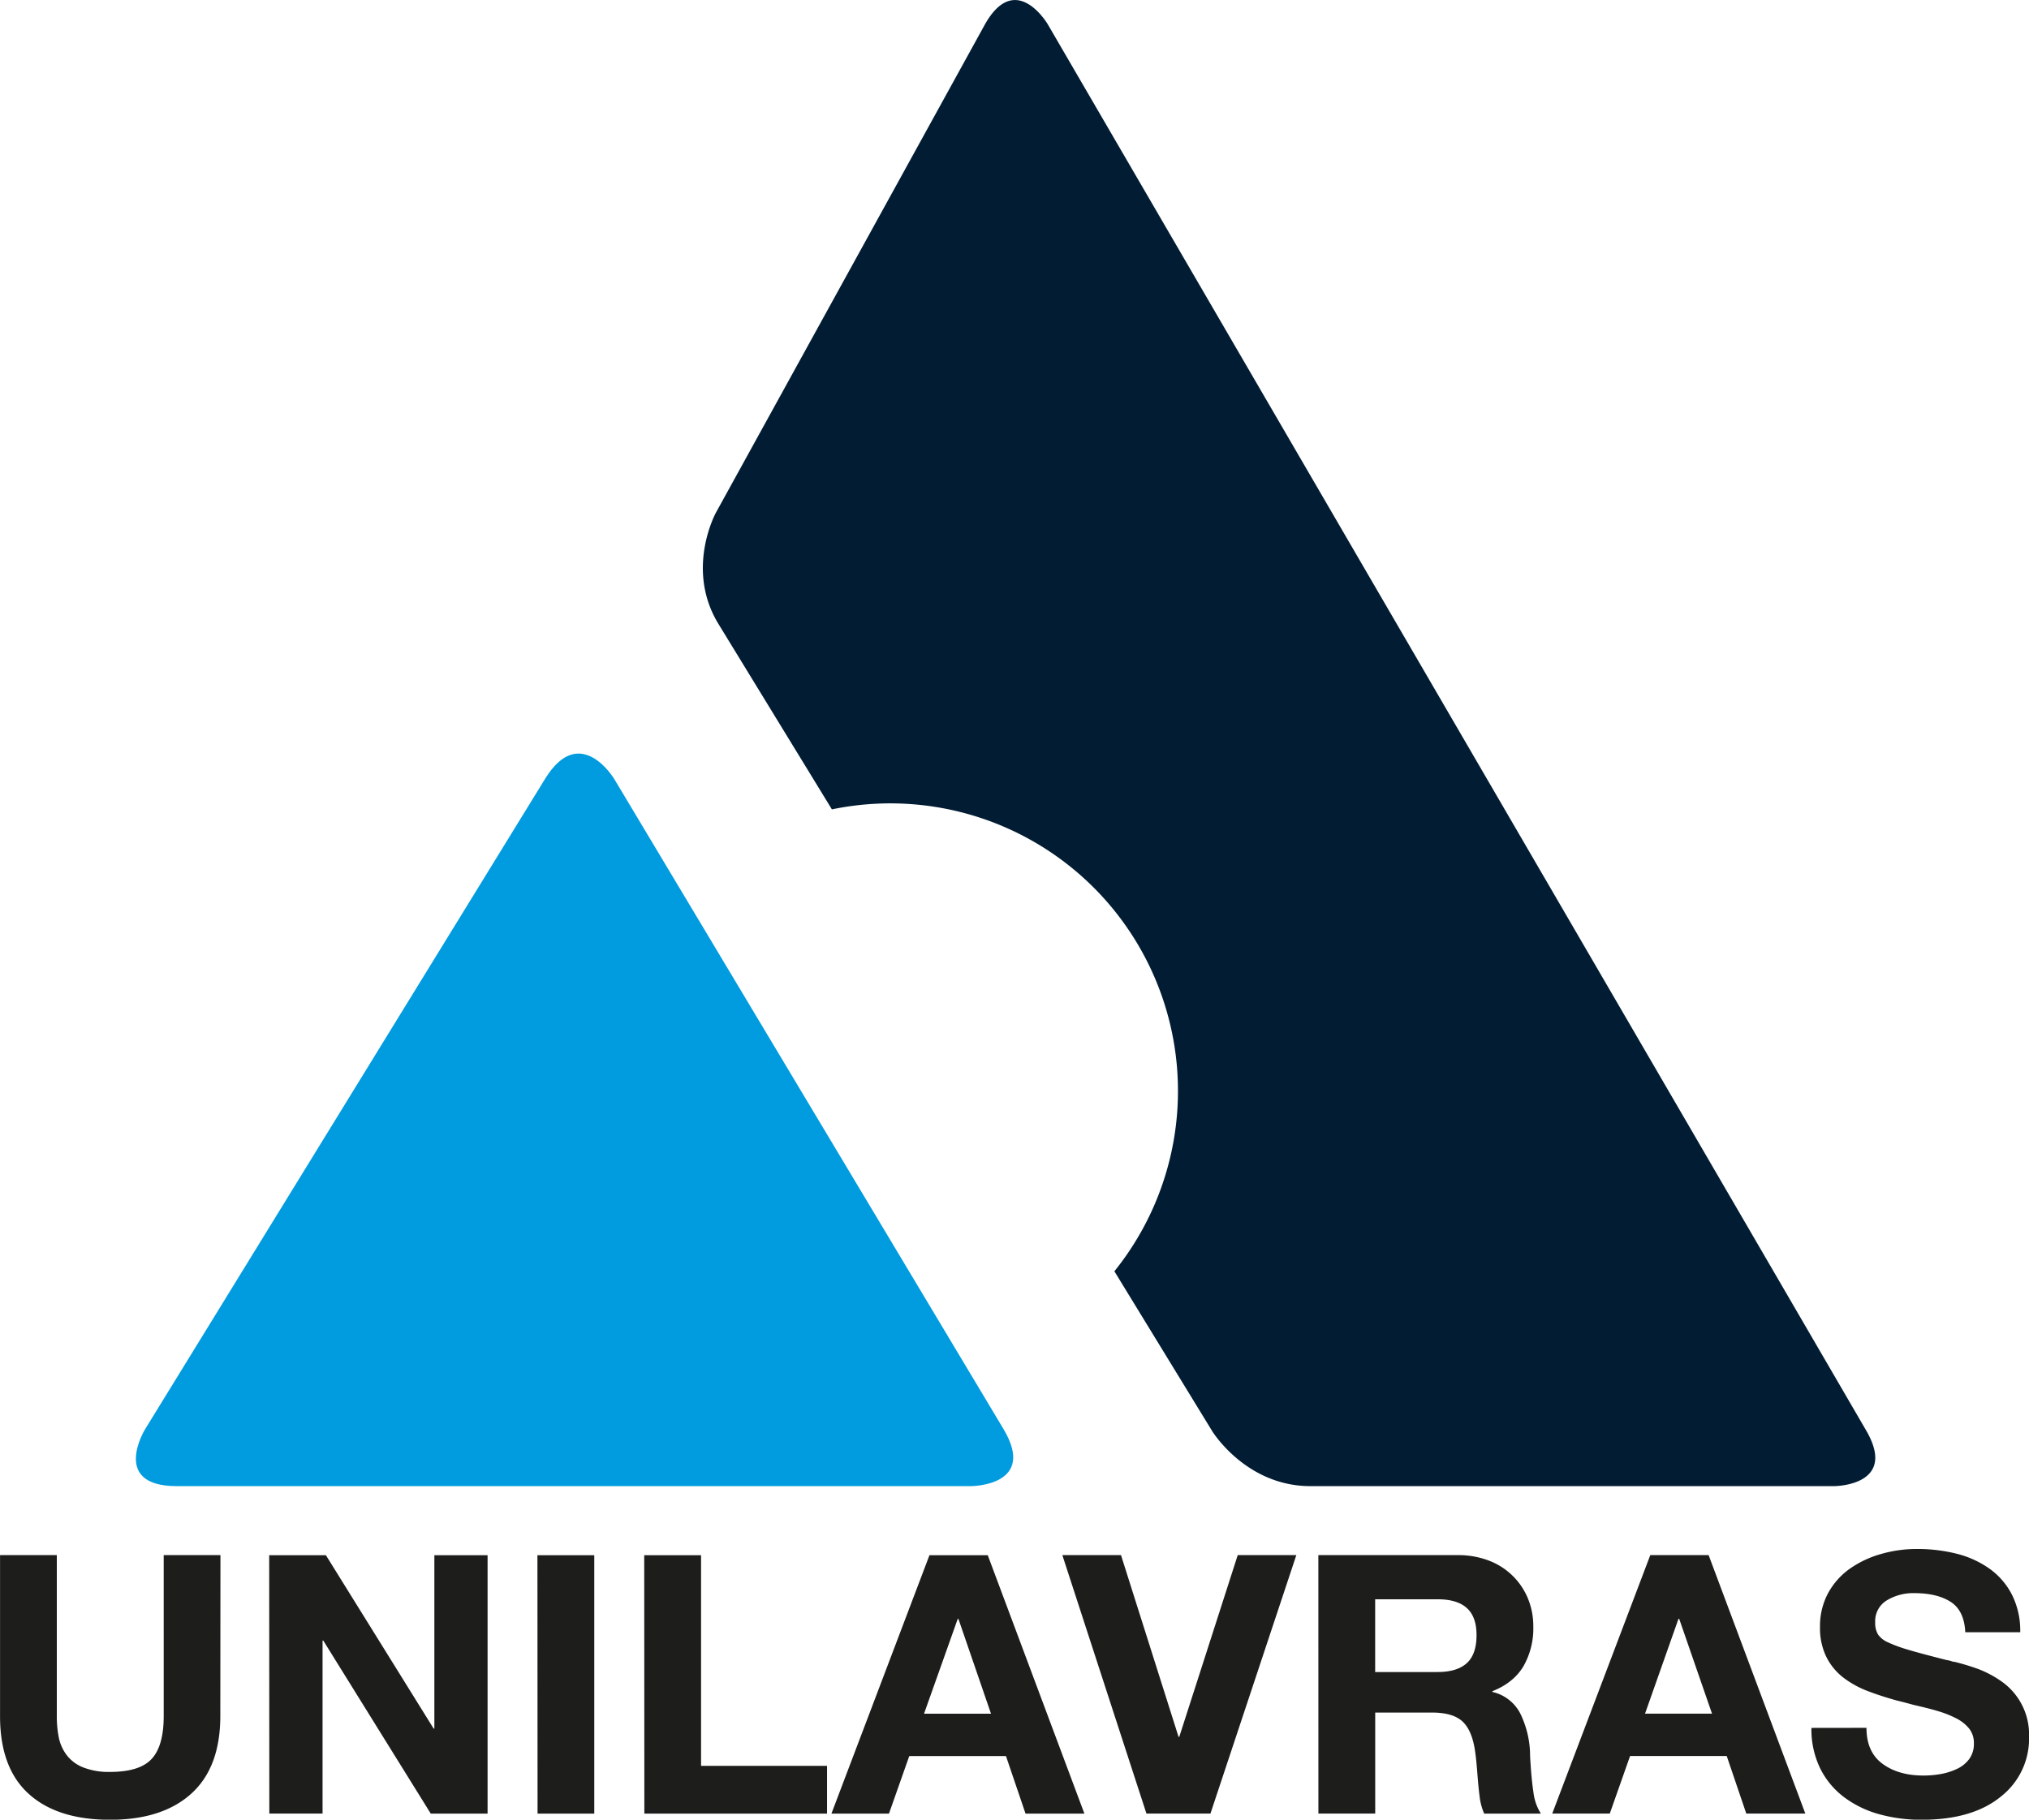 <svg id="Camada_1" data-name="Camada 1" xmlns="http://www.w3.org/2000/svg" viewBox="0 0 772.14 692.65"><defs><style>.cls-1{fill:#009cdf;}.cls-2{fill:#1d1d1b;}.cls-3{fill:#021d33;}</style></defs><path class="cls-1" d="M248.76,310.88s-13-21.77-26.32-.15L70.17,558.38S56.88,580,82.25,580H384.5s25.37,0,12.34-21.77Z" transform="translate(-14.98 -14.32)"/><path class="cls-2" d="M725.27,672q0,9.22,6.12,13.7T747,690.16a37.93,37.93,0,0,0,6.41-.55,24.33,24.33,0,0,0,6.19-1.93,12.13,12.13,0,0,0,4.76-3.79,9.77,9.77,0,0,0,1.79-6,8.78,8.78,0,0,0-1.79-5.58,15,15,0,0,0-4.82-3.86,39.45,39.45,0,0,0-6.62-2.68q-3.59-1.11-9.64-2.48c-2.66-.73-4.78-1.29-6.34-1.65-4.31-1.2-8.13-2.44-11.43-3.73a36.74,36.74,0,0,1-9-5A22.71,22.71,0,0,1,710,645a24.8,24.8,0,0,1-2.41-11.36,26.44,26.44,0,0,1,3.1-12.95,27.46,27.46,0,0,1,8.4-9.37A39.14,39.14,0,0,1,731,605.78a48.87,48.87,0,0,1,13.43-1.86,61.66,61.66,0,0,1,15.09,1.79A37.23,37.23,0,0,1,772,611.36a27.63,27.63,0,0,1,8.61,9.92,30.45,30.45,0,0,1,3.17,14.33H762.87q-.4-8.26-5.58-11.57t-13.84-3.31A19.33,19.33,0,0,0,733,623.49a9.21,9.21,0,0,0-4.41,8.4,8.48,8.48,0,0,0,1.1,4.61,9,9,0,0,0,3.86,3,53.39,53.39,0,0,0,7.3,2.69q4.54,1.38,14.88,4a11.32,11.32,0,0,1,2.2.55,2.66,2.66,0,0,0,.83.13,89.75,89.75,0,0,1,9.09,2.76,40.24,40.24,0,0,1,8.68,4.61,24.68,24.68,0,0,1,10.61,21.15,28,28,0,0,1-10.75,22.8Q765.63,707,746.2,707a59.65,59.65,0,0,1-15.91-2.07,40,40,0,0,1-13.36-6.4,30.8,30.8,0,0,1-9.23-11,34,34,0,0,1-3.38-15.5ZM641,666.6h25.49L654,630.51h-.27ZM643,606.26H665.2L702,704.63H679.53l-7.44-21.91H635.31l-7.72,21.91h-21.9Zm-104.7,44.5H562q7.44,0,11.16-3.37t3.72-10.68q0-7-3.72-10.33T562,623.07h-23.7Zm-21.62-44.5h53a32.69,32.69,0,0,1,11.85,2.07,26,26,0,0,1,14.95,14.54,27.57,27.57,0,0,1,2,10.53,29,29,0,0,1-3.79,15.23q-3.79,6.27-11.78,9.43v.28a15.88,15.88,0,0,1,10.54,8.06,36.88,36.88,0,0,1,3.79,14.94c0,.37,0,1.47.13,3.31q.42,7,1.18,12a19.17,19.17,0,0,0,2.82,8H579.79a22.68,22.68,0,0,1-1.72-6.34c-.32-2.39-.62-5.46-.9-9.23-.27-3.49-.55-6.15-.82-8q-1.11-8-4.75-11.44T560,666.19H538.32v38.44H516.7Zm-41.06,98.37H451.26l-32-98.37h22.32l21.9,69.16h.28L486,606.26H508.3Zm-109-38h25.49l-12.4-36.09h-.27Zm2.07-60.34h22.18l36.78,98.37H405.25l-7.44-21.91H361l-7.72,21.91h-21.9Zm-108.55,0h21.63v80.18h47.94v18.19H260.19Zm-40.64,0h21.63v98.37H219.55Zm-102.08,0H139l41,66h.28v-66h20.25v98.37H178.91L138,638.78h-.27v65.85H117.47Zm-18.6,61.17q0,19.56-11,29.55T56.85,707q-20.1,0-31-9.92T15,667.43V606.26H36.6v61.17a41.21,41.21,0,0,0,.76,8.27,16.54,16.54,0,0,0,3,6.68,14.66,14.66,0,0,0,6.27,4.68,26.41,26.41,0,0,0,10.26,1.72q11.29,0,15.85-5t4.54-16.32V606.26H98.87Z" transform="translate(-14.98 -14.32)"/><path class="cls-3" d="M725.14,558.79,413.77,23.67S401.43,2.45,389.58,24L287.43,209.45s-11.84,21.5,1,42.44l43.13,70.51A109.46,109.46,0,0,1,439.06,498.22l37.22,60.84S489.09,580,513.63,580H712.94s24.55,0,12.2-21.21" transform="translate(-14.98 -14.32)"/></svg>